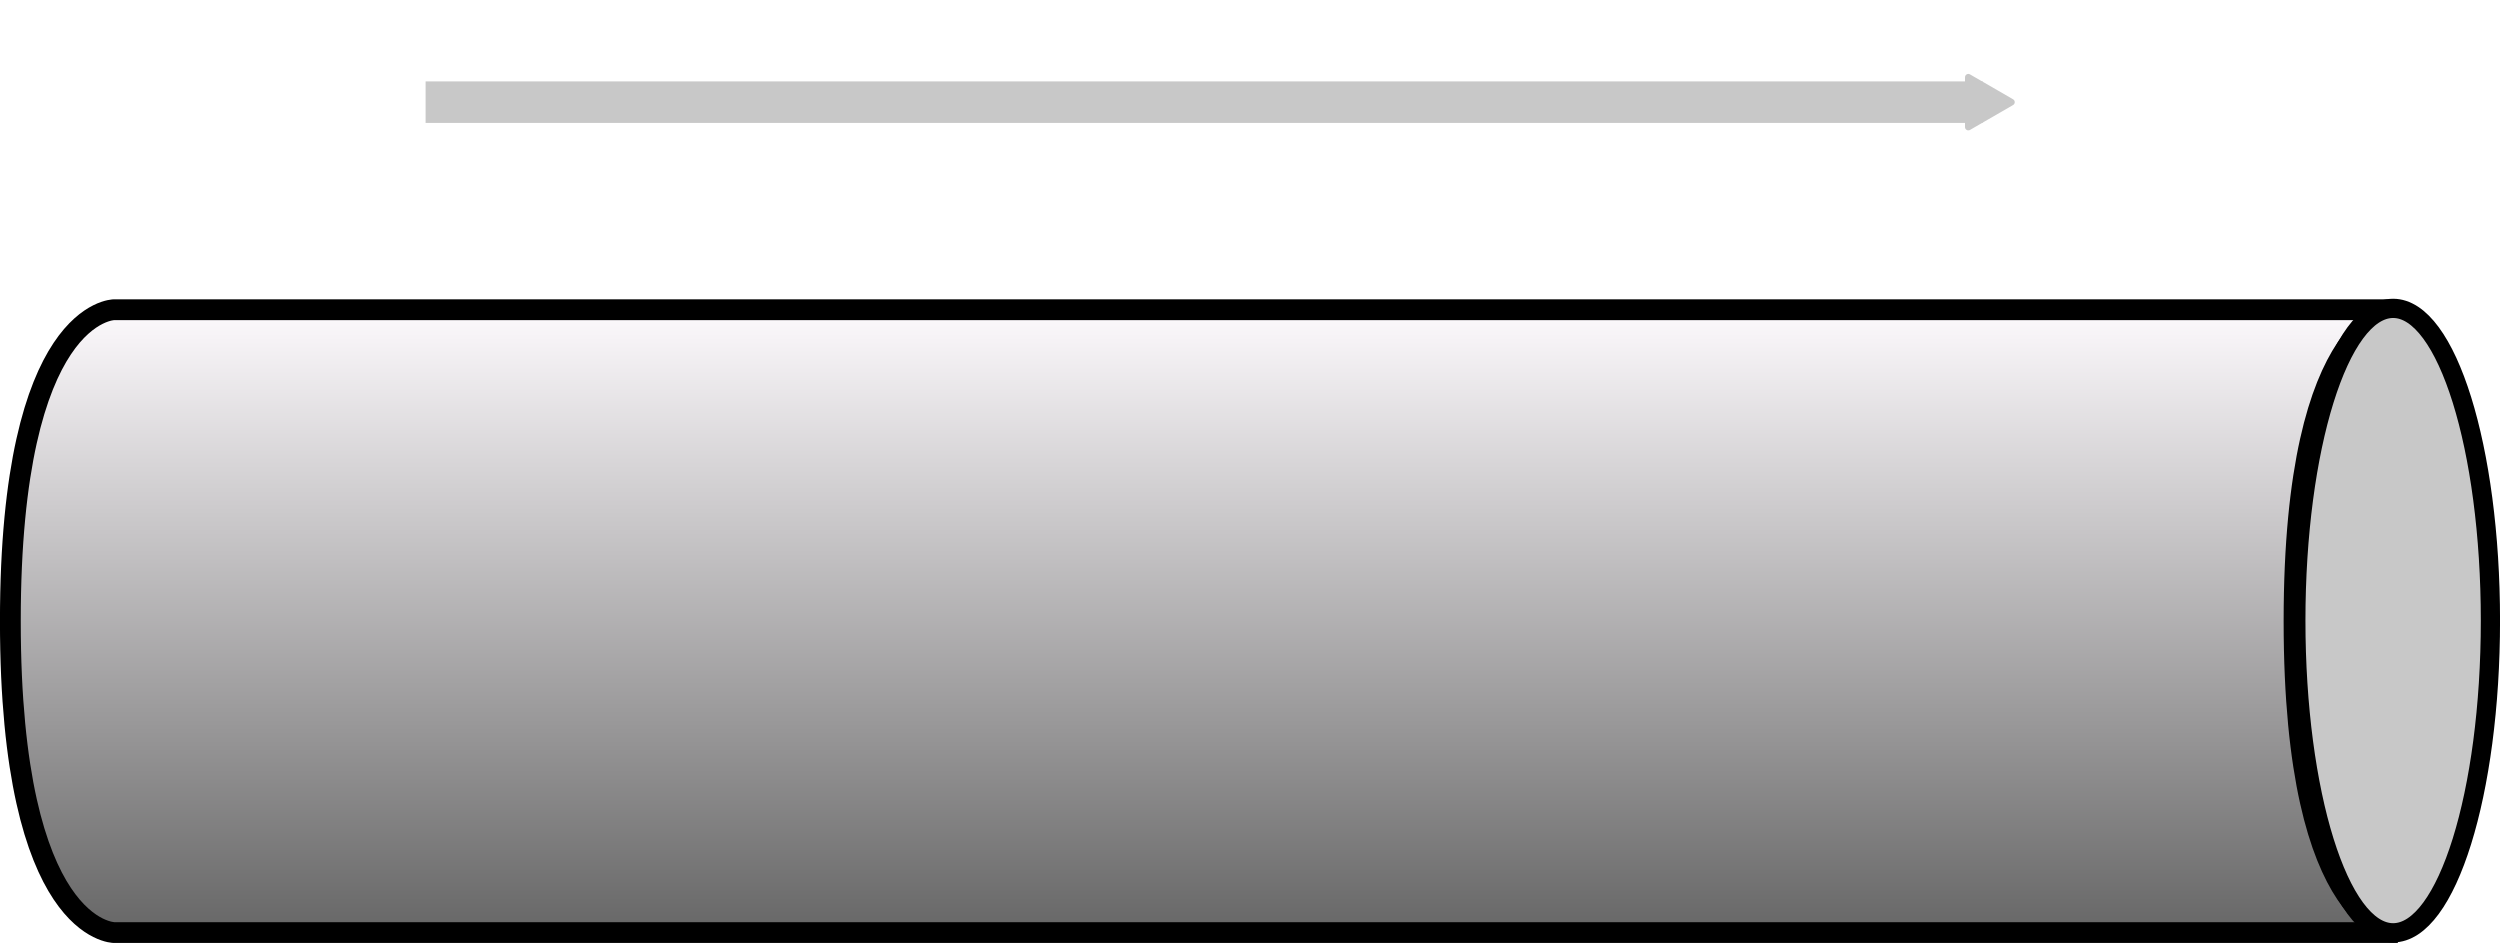 <?xml version="1.0" encoding="UTF-8" standalone="no"?>
<!-- Created with Inkscape (http://www.inkscape.org/) -->

<svg
   xmlns:dc="http://purl.org/dc/elements/1.1/"
   xmlns:cc="http://creativecommons.org/ns#"
   xmlns:rdf="http://www.w3.org/1999/02/22-rdf-syntax-ns#"
   xmlns:svg="http://www.w3.org/2000/svg"
   xmlns="http://www.w3.org/2000/svg"
   xmlns:xlink="http://www.w3.org/1999/xlink"
   xmlns:sodipodi="http://sodipodi.sourceforge.net/DTD/sodipodi-0.dtd"
   xmlns:inkscape="http://www.inkscape.org/namespaces/inkscape"
   width="31.861mm"
   height="12.019mm"
   viewBox="0 0 31.861 12.019"
   version="1.1"
   id="svg1557"
   inkscape:version="0.92.5 (2060ec1f9f, 2020-04-08)"
   sodipodi:docname="channel.svg">
  <defs
     id="defs1551">
    <linearGradient
       id="linearGradient7881"
       inkscape:collect="always">
      <stop
         id="stop7877"
         offset="0"
         style="stop-color:#fffcff;stop-opacity:1" />
      <stop
         id="stop7879"
         offset="1"
         style="stop-color:#646464;stop-opacity:1" />
    </linearGradient>
    <linearGradient
       inkscape:collect="always"
       id="linearGradient6587">
      <stop
         style="stop-color:#fffcff;stop-opacity:1"
         offset="0"
         id="stop6583" />
      <stop
         style="stop-color:#c8c8c8;stop-opacity:1"
         offset="1"
         id="stop6585" />
    </linearGradient>
    <marker
       inkscape:stockid="TriangleOutM"
       orient="auto"
       refY="0"
       refX="0"
       id="TriangleOutM"
       style="overflow:visible"
       inkscape:isstock="true">
      <path
         id="path6298"
         d="M 5.77,0 -2.88,5 V -5 Z"
         style="fill:#c8c8c8;fill-opacity:1;fill-rule:evenodd;stroke:#c8c8c8;stroke-width:1pt;stroke-opacity:1"
         transform="scale(0.4)"
         inkscape:connector-curvature="0" />
    </marker>
    <marker
       inkscape:stockid="Arrow1Lend"
       orient="auto"
       refY="0"
       refX="0"
       id="Arrow1Lend"
       style="overflow:visible"
       inkscape:isstock="true">
      <path
         id="path6156"
         d="M 0,0 5,-5 -12.5,0 5,5 Z"
         style="fill:#000000;fill-opacity:1;fill-rule:evenodd;stroke:#000000;stroke-width:1pt;stroke-opacity:1"
         transform="matrix(-0.8,0,0,-0.8,-10,0)"
         inkscape:connector-curvature="0" />
    </marker>
    <linearGradient
       inkscape:collect="always"
       xlink:href="#linearGradient7881"
       id="linearGradient6636"
       gradientUnits="userSpaceOnUse"
       x1="58.076"
       y1="125.021"
       x2="66.278"
       y2="125.021"
       spreadMethod="pad" />
    <linearGradient
       inkscape:collect="always"
       xlink:href="#linearGradient6587"
       id="linearGradient6638"
       gradientUnits="userSpaceOnUse"
       x1="58.076"
       y1="125.021"
       x2="66.278"
       y2="125.021"
       spreadMethod="pad" />
  </defs>
  <sodipodi:namedview
     id="base"
     pagecolor="#ffffff"
     bordercolor="#666666"
     borderopacity="1.0"
     inkscape:pageopacity="0.0"
     inkscape:pageshadow="2"
     inkscape:zoom="5.6"
     inkscape:cx="50.7762"
     inkscape:cy="1.6017241"
     inkscape:document-units="mm"
     inkscape:current-layer="layer1"
     showgrid="true"
     inkscape:window-width="1920"
     inkscape:window-height="2096"
     inkscape:window-x="0"
     inkscape:window-y="27"
     inkscape:window-maximized="0">
    <inkscape:grid
       type="xygrid"
       id="grid2108"
       originx="-27.649"
       originy="-138.774" />
  </sodipodi:namedview>
  <g
     inkscape:label="Ebene 1"
     inkscape:groupmode="layer"
     id="layer1"
     transform="translate(-27.649,-146.208)">
    <g
       id="g6147"
       transform="rotate(90,38.365,130.312)"
       style="fill:#fffcff;fill-opacity:1;stroke:#000000;stroke-opacity:1">
      <g
         id="g6628"
         style="fill:url(#linearGradient6638);fill-opacity:1.0">
        <path
           style="fill:url(#linearGradient6636);fill-opacity:1.0;stroke:#000000;stroke-width:0.265;stroke-linecap:butt;stroke-linejoin:miter;stroke-miterlimit:4;stroke-dasharray:none;stroke-opacity:1"
           d="m 58.208,139.573 c 0,0 -1.4e-5,1.323 3.969,1.323 3.969,0 3.969,-1.323 3.969,-1.323 v -29.104 c 0,0 -1.3e-5,1.323 -3.969,1.323 -3.969,0 -3.969,-1.323 -3.969,-1.323 z"
           id="path6141"
           inkscape:connector-curvature="0"
           sodipodi:nodetypes="czcczcc" />
        <ellipse
           ry="3.979"
           rx="1.24"
           transform="rotate(-90)"
           cy="62.17"
           cx="-110.529"
           id="path6623"
           style="opacity:1;vector-effect:none;fill:#c8c8c8;fill-opacity:1.0;stroke:#000000;stroke-width:0.245;stroke-linecap:butt;stroke-linejoin:round;stroke-miterlimit:4;stroke-dasharray:none;stroke-dashoffset:0;stroke-opacity:1" />
      </g>
    </g>
    <path
       style="fill:none;stroke:#c8c8c8;stroke-width:0.529;stroke-linecap:butt;stroke-linejoin:round;stroke-miterlimit:4;stroke-dasharray:none;stroke-opacity:1;marker-end:url(#TriangleOutM)"
       d="M 33.073,147.51 H 52.917"
       id="path6149"
       inkscape:connector-curvature="0" />
  </g>
</svg>
